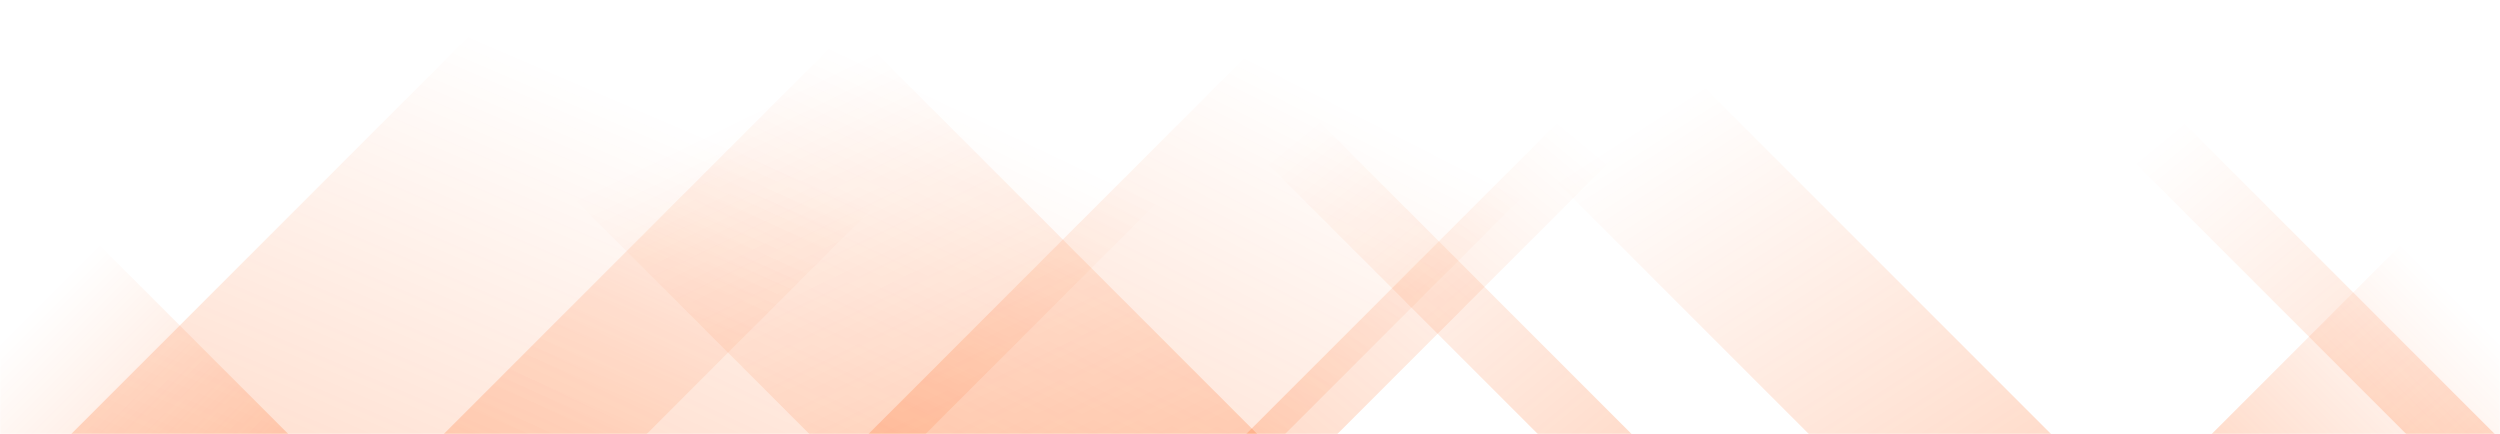 <svg xmlns="http://www.w3.org/2000/svg" version="1.1" xmlns:xlink="http://www.w3.org/1999/xlink" xmlns:svgjs="http://svgjs.dev/svgjs" width="1440" height="250" preserveAspectRatio="none" viewBox="0 0 1440 250"><g mask="url(&quot;#SvgjsMask1006&quot;)" fill="none"><path d="M41 250L291 0L622.5 0L372.5 250z" fill="url(&quot;#SvgjsLinearGradient1007&quot;)"></path><path d="M255.6 250L505.6 0L783.1 0L533.1 250z" fill="url(&quot;#SvgjsLinearGradient1007&quot;)"></path><path d="M500.2 250L750.2 0L990.2 0L740.2 250z" fill="url(&quot;#SvgjsLinearGradient1007&quot;)"></path><path d="M717.8 250L967.8 0L1020.3 0L770.3 250z" fill="url(&quot;#SvgjsLinearGradient1007&quot;)"></path><path d="M1437 250L1187 0L1136 0L1386 250z" fill="url(&quot;#SvgjsLinearGradient1008&quot;)"></path><path d="M1181.4 250L931.4 0L791.9 0L1041.9 250z" fill="url(&quot;#SvgjsLinearGradient1008&quot;)"></path><path d="M939.8 250L689.8 0L635.8 0L885.8 250z" fill="url(&quot;#SvgjsLinearGradient1008&quot;)"></path><path d="M724.2 250L474.2 0L216.2 0L466.2 250z" fill="url(&quot;#SvgjsLinearGradient1008&quot;)"></path><path d="M1273.94 250L1440 83.94L1440 250z" fill="url(&quot;#SvgjsLinearGradient1007&quot;)"></path><path d="M0 250L166.06 250L 0 83.94z" fill="url(&quot;#SvgjsLinearGradient1008&quot;)"></path></g><defs><mask id="SvgjsMask1006"><rect width="1440" height="250" fill="#ffffff"></rect></mask><linearGradient x1="0%" y1="100%" x2="100%" y2="0%" id="SvgjsLinearGradient1007"><stop stop-color="rgba(255, 84, 0, 0.2)" offset="0"></stop><stop stop-opacity="0" stop-color="rgba(255, 84, 0, 0.2)" offset="0.66"></stop></linearGradient><linearGradient x1="100%" y1="100%" x2="0%" y2="0%" id="SvgjsLinearGradient1008"><stop stop-color="rgba(255, 84, 0, 0.2)" offset="0"></stop><stop stop-opacity="0" stop-color="rgba(255, 84, 0, 0.2)" offset="0.66"></stop></linearGradient></defs></svg>